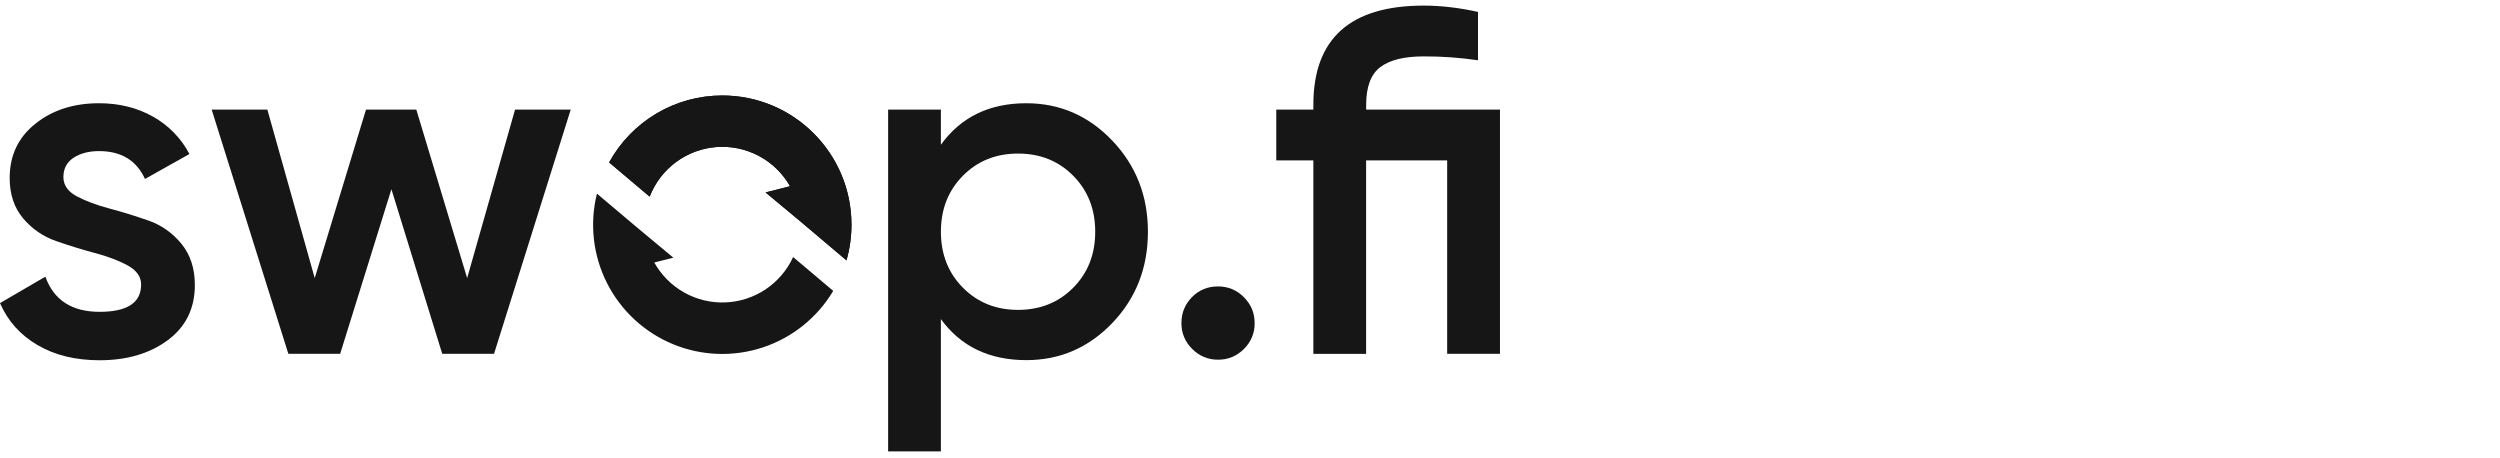 <svg width="180" height="33" viewBox="0 0 180 33" fill="none" xmlns="http://www.w3.org/2000/svg">
<g clip-path="url(#clip0_326_1796)">
<path d="M4.565 12.748C4.565 13.334 4.891 13.796 5.533 14.137C6.177 14.477 6.963 14.771 7.89 15.017C8.816 15.261 9.747 15.552 10.686 15.879C11.626 16.207 12.416 16.769 13.062 17.551C13.705 18.337 14.029 19.327 14.029 20.521C14.029 22.21 13.376 23.533 12.077 24.495C10.774 25.457 9.142 25.938 7.171 25.938C5.436 25.938 3.948 25.575 2.707 24.848C1.466 24.124 0.56 23.113 0 21.823L3.266 19.921C3.875 21.61 5.177 22.452 7.171 22.452C9.164 22.452 10.161 21.797 10.161 20.485C10.161 19.921 9.835 19.466 9.192 19.113C8.549 18.759 7.762 18.463 6.836 18.218C5.893 17.966 4.96 17.678 4.039 17.355C3.113 17.037 2.292 16.472 1.664 15.721C1.02 14.954 0.696 13.99 0.696 12.814C0.696 11.197 1.31 9.894 2.546 8.909C3.776 7.925 5.303 7.433 7.133 7.433C8.588 7.433 9.881 7.758 11.021 8.4C12.136 9.023 13.046 9.958 13.638 11.09L10.438 12.885C9.828 11.549 8.728 10.879 7.132 10.879C6.405 10.879 5.795 11.038 5.305 11.352C4.815 11.672 4.565 12.138 4.565 12.749V12.748Z" fill="#161617"/>
<path d="M37.083 7.892H41.092L35.57 25.476H31.841L28.182 13.624L24.491 25.476H20.762L15.24 7.892H19.25L22.66 20.023L26.352 7.893H29.975L33.635 20.023L37.083 7.893V7.892Z" fill="#161617"/>
<path d="M73.897 7.434C76.31 7.434 78.375 8.332 80.084 10.124C81.793 11.918 82.65 14.103 82.65 16.682C82.65 19.284 81.793 21.474 80.084 23.258C78.373 25.042 76.306 25.929 73.897 25.929C71.227 25.929 69.173 24.944 67.743 22.973V32.503H63.945V7.893H67.743V10.423C69.177 8.433 71.226 7.433 73.897 7.433V7.434ZM69.327 20.712C70.384 21.779 71.709 22.311 73.3 22.311C74.893 22.311 76.22 21.779 77.274 20.712C78.332 19.645 78.856 18.302 78.856 16.684C78.856 15.067 78.33 13.727 77.274 12.656C76.22 11.589 74.895 11.057 73.3 11.057C71.706 11.057 70.38 11.589 69.326 12.656C68.273 13.723 67.745 15.066 67.745 16.684C67.745 18.301 68.273 19.645 69.326 20.712H69.327Z" fill="#161617"/>
<path d="M89.564 25.124C89.323 25.373 89.033 25.57 88.713 25.703C88.393 25.836 88.049 25.902 87.702 25.897C87.355 25.902 87.011 25.836 86.691 25.703C86.371 25.57 86.081 25.373 85.84 25.124C85.59 24.883 85.391 24.594 85.258 24.274C85.124 23.953 85.058 23.609 85.063 23.262C85.063 22.535 85.313 21.914 85.817 21.399C86.323 20.881 86.951 20.622 87.698 20.622C88.425 20.622 89.046 20.881 89.561 21.399C90.077 21.916 90.334 22.535 90.334 23.262C90.34 23.608 90.275 23.953 90.142 24.273C90.01 24.593 89.813 24.883 89.564 25.124Z" fill="#161617"/>
<path d="M107.998 7.892V25.476H104.196V11.55H98.36V25.48H94.562V11.55H91.892V7.892H94.562V7.538C94.564 2.782 97.209 0.403 102.512 0.403C103.753 0.403 105.052 0.556 106.416 0.858V4.34C105.124 4.15 103.819 4.056 102.512 4.06C101.104 4.06 100.06 4.318 99.382 4.832C98.701 5.349 98.364 6.253 98.364 7.539V7.893H108V7.891H107.998V7.892Z" fill="#161617"/>
<path fill-rule="evenodd" clip-rule="evenodd" d="M60.946 18.747C61.18 17.93 61.306 17.067 61.306 16.175C61.306 11.038 57.143 6.875 52.006 6.875C50.34 6.874 48.705 7.321 47.271 8.169C45.838 9.017 44.658 10.234 43.856 11.694L46.776 14.159C47.158 13.169 47.813 12.307 48.666 11.674C49.519 11.042 50.533 10.664 51.592 10.586C52.651 10.507 53.71 10.731 54.647 11.231C55.583 11.73 56.359 12.486 56.883 13.409L55.121 13.855L57.708 16.008L60.946 18.747ZM59.992 20.944C58.85 22.86 57.058 24.303 54.941 25.008C52.825 25.713 50.525 25.633 48.463 24.784C46.4 23.935 44.711 22.372 43.704 20.382C42.698 18.391 42.44 16.105 42.979 13.94L45.734 16.266L48.48 18.552L47.108 18.9C47.612 19.805 48.358 20.553 49.261 21.061C50.165 21.568 51.191 21.815 52.227 21.774C53.263 21.733 54.267 21.407 55.128 20.83C55.989 20.253 56.673 19.449 57.105 18.507L59.992 20.944Z" fill="#161617"/>
<path fill-rule="evenodd" clip-rule="evenodd" d="M60.946 18.747C61.18 17.93 61.306 17.067 61.306 16.175C61.306 11.038 57.143 6.875 52.006 6.875C50.34 6.874 48.705 7.321 47.272 8.169C45.838 9.017 44.658 10.234 43.856 11.694L46.776 14.159C47.158 13.169 47.814 12.307 48.666 11.674C49.519 11.042 50.533 10.664 51.592 10.586C52.651 10.507 53.71 10.731 54.647 11.231C55.583 11.73 56.359 12.486 56.883 13.409L55.121 13.855L57.708 16.008L60.946 18.747Z" fill="#161617"/>
</g>
<defs>
<clipPath id="clip0_326_1796">
<rect width="180" height="33" fill="white"/>
</clipPath>
</defs>
</svg>
